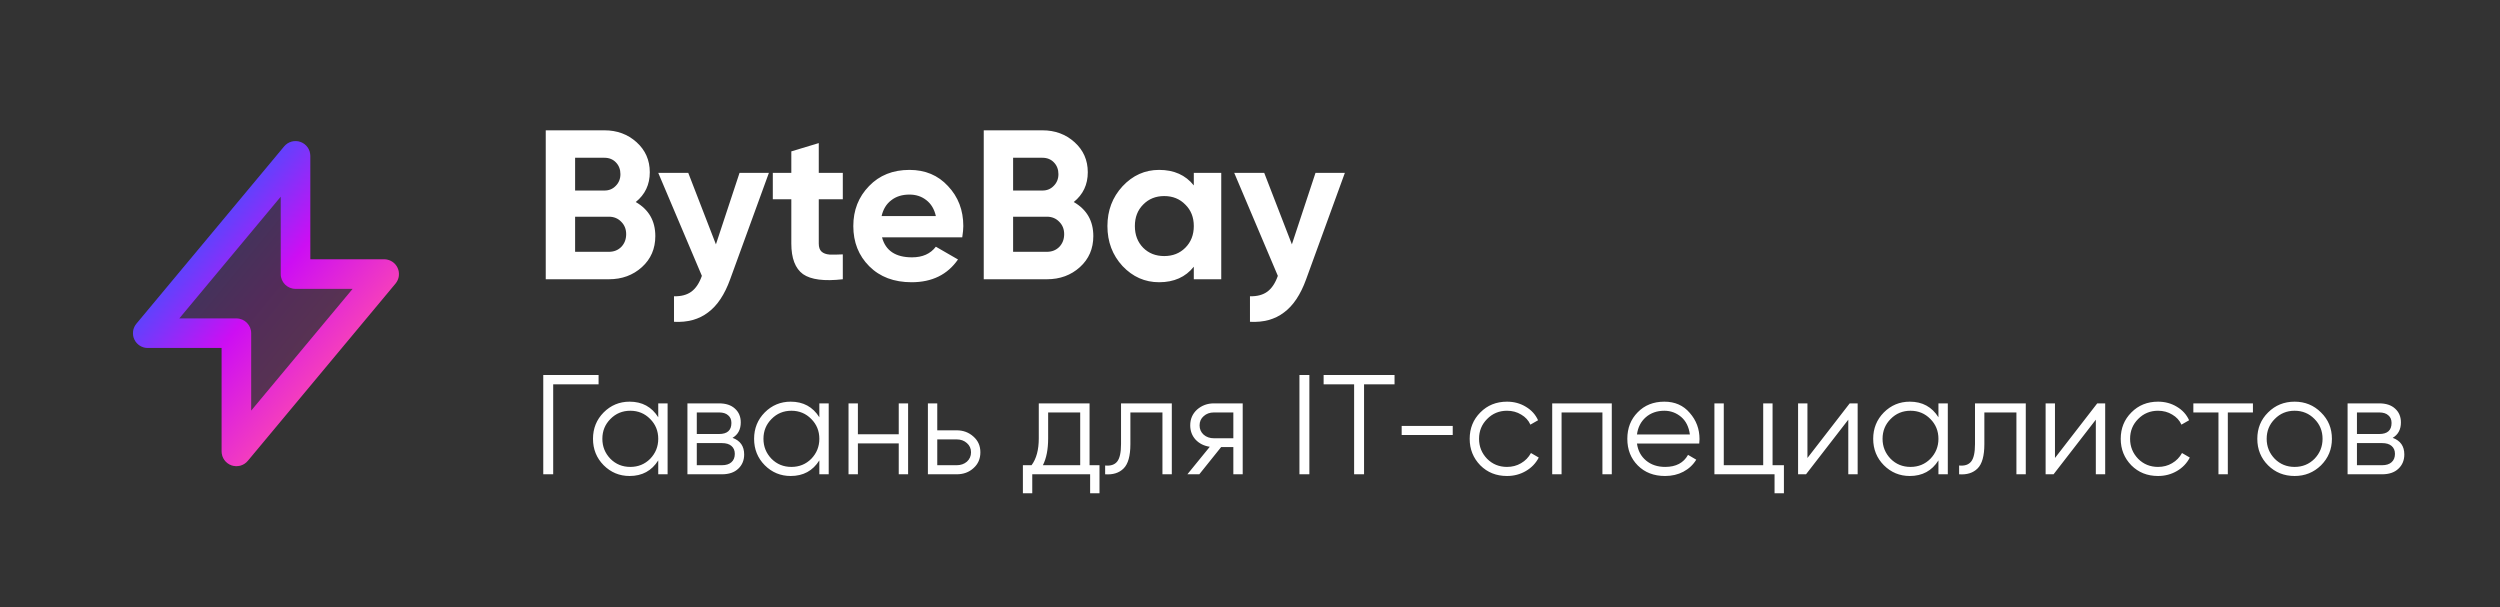 <svg width="564" height="137" viewBox="0 0 564 137" fill="none" xmlns="http://www.w3.org/2000/svg">
<rect x="0" y="0" width="564" height="137" fill="#333333" stroke="none"/>
<path opacity="0.2" fill-rule="evenodd" clip-rule="evenodd" d="M67.801 32.032C69.121 32.51 70 33.763 70 35.167V58.5H86.667C87.96 58.5 89.137 59.248 89.685 60.42C90.234 61.591 90.055 62.974 89.227 63.967L55.894 103.967C54.996 105.046 53.518 105.445 52.199 104.968C50.879 104.49 50 103.237 50 101.834V78.5H33.333C32.04 78.5 30.863 77.752 30.315 76.581C29.766 75.409 29.945 74.027 30.773 73.033L64.106 33.033C65.004 31.955 66.482 31.555 67.801 32.032Z" fill="url(#paint0_linear_19_9638)"/>
<path fill-rule="evenodd" clip-rule="evenodd" d="M67.801 32.032C69.121 32.51 70 33.763 70 35.167V58.5H86.667C87.96 58.5 89.137 59.248 89.685 60.42C90.234 61.591 90.055 62.974 89.227 63.967L55.894 103.967C54.996 105.046 53.518 105.445 52.199 104.968C50.879 104.49 50 103.237 50 101.834V78.5H33.333C32.04 78.5 30.863 77.752 30.315 76.581C29.766 75.409 29.945 74.027 30.773 73.033L64.106 33.033C65.004 31.955 66.482 31.555 67.801 32.032ZM40.45 71.834H53.333C55.174 71.834 56.667 73.326 56.667 75.167V92.627L79.55 65.167H66.667C64.826 65.167 63.333 63.674 63.333 61.834V44.374L40.45 71.834Z" fill="url(#paint1_linear_19_9638)"/>
<g clip-path="url(#clip0_19_9638)">
<path d="M143.424 45.576C146.368 47.272 147.84 49.832 147.84 53.256C147.84 56.104 146.832 58.44 144.816 60.264C142.8 62.088 140.32 63 137.376 63H123.12V29.4H136.368C139.216 29.4 141.632 30.296 143.616 32.088C145.6 33.88 146.592 36.136 146.592 38.856C146.592 41.64 145.536 43.88 143.424 45.576ZM136.368 35.592H129.744V42.984H136.368C137.392 42.984 138.24 42.632 138.912 41.928C139.616 41.224 139.968 40.344 139.968 39.288C139.968 38.232 139.632 37.352 138.96 36.648C138.288 35.944 137.424 35.592 136.368 35.592ZM129.744 56.808H137.376C138.496 56.808 139.424 56.44 140.16 55.704C140.896 54.936 141.264 53.976 141.264 52.824C141.264 51.704 140.896 50.776 140.16 50.04C139.424 49.272 138.496 48.888 137.376 48.888H129.744V56.808ZM161.511 55.128L166.839 39H173.463L164.727 63C163.479 66.456 161.815 68.952 159.735 70.488C157.687 72.056 155.127 72.76 152.055 72.6V66.84C153.687 66.872 154.999 66.52 155.991 65.784C156.983 65.048 157.767 63.864 158.343 62.232L148.503 39H155.271L161.511 55.128ZM190.138 39V44.952H184.714V54.936C184.714 55.768 184.922 56.376 185.338 56.76C185.754 57.144 186.362 57.368 187.162 57.432C187.962 57.464 188.954 57.448 190.138 57.384V63C185.946 63.48 182.954 63.096 181.162 61.848C179.402 60.568 178.522 58.264 178.522 54.936V44.952H174.346V39H178.522V34.152L184.714 32.28V39H190.138ZM217.082 53.544H198.986C199.786 56.552 202.042 58.056 205.754 58.056C208.122 58.056 209.914 57.256 211.13 55.656L216.122 58.536C213.754 61.96 210.266 63.672 205.658 63.672C201.69 63.672 198.506 62.472 196.106 60.072C193.706 57.672 192.506 54.648 192.506 51C192.506 47.416 193.69 44.408 196.058 41.976C198.394 39.544 201.434 38.328 205.178 38.328C208.73 38.328 211.626 39.544 213.866 41.976C216.17 44.408 217.322 47.416 217.322 51C217.322 51.672 217.242 52.52 217.082 53.544ZM198.89 48.744H211.13C210.778 47.176 210.058 45.976 208.97 45.144C207.914 44.312 206.65 43.896 205.178 43.896C203.514 43.896 202.138 44.328 201.05 45.192C199.962 46.024 199.242 47.208 198.89 48.744ZM242.237 45.576C245.181 47.272 246.653 49.832 246.653 53.256C246.653 56.104 245.645 58.44 243.629 60.264C241.613 62.088 239.133 63 236.189 63H221.933V29.4H235.181C238.029 29.4 240.445 30.296 242.429 32.088C244.413 33.88 245.405 36.136 245.405 38.856C245.405 41.64 244.349 43.88 242.237 45.576ZM235.181 35.592H228.557V42.984H235.181C236.205 42.984 237.053 42.632 237.725 41.928C238.429 41.224 238.781 40.344 238.781 39.288C238.781 38.232 238.445 37.352 237.773 36.648C237.101 35.944 236.237 35.592 235.181 35.592ZM228.557 56.808H236.189C237.309 56.808 238.237 56.44 238.973 55.704C239.709 54.936 240.077 53.976 240.077 52.824C240.077 51.704 239.709 50.776 238.973 50.04C238.237 49.272 237.309 48.888 236.189 48.888H228.557V56.808ZM269.322 41.832V39H275.514V63H269.322V60.168C267.466 62.504 264.858 63.672 261.498 63.672C258.298 63.672 255.546 62.456 253.242 60.024C250.97 57.56 249.834 54.552 249.834 51C249.834 47.48 250.97 44.488 253.242 42.024C255.546 39.56 258.298 38.328 261.498 38.328C264.858 38.328 267.466 39.496 269.322 41.832ZM257.898 55.896C259.146 57.144 260.73 57.768 262.65 57.768C264.57 57.768 266.154 57.144 267.402 55.896C268.682 54.616 269.322 52.984 269.322 51C269.322 49.016 268.682 47.4 267.402 46.152C266.154 44.872 264.57 44.232 262.65 44.232C260.73 44.232 259.146 44.872 257.898 46.152C256.65 47.4 256.026 49.016 256.026 51C256.026 52.984 256.65 54.616 257.898 55.896ZM291.449 55.128L296.777 39H303.401L294.665 63C293.417 66.456 291.753 68.952 289.673 70.488C287.625 72.056 285.065 72.76 281.993 72.6V66.84C283.625 66.872 284.937 66.52 285.929 65.784C286.921 65.048 287.705 63.864 288.281 62.232L278.441 39H285.209L291.449 55.128Z" fill="white"/>
<path d="M122.56 84.6H135.04V86.712H124.8V107H122.56V84.6ZM148.5 94.136V91H150.612V107H148.5V103.864C147.028 106.211 144.873 107.384 142.036 107.384C139.753 107.384 137.801 106.573 136.18 104.952C134.58 103.331 133.78 101.347 133.78 99C133.78 96.653 134.58 94.669 136.18 93.048C137.801 91.427 139.753 90.616 142.036 90.616C144.873 90.616 147.028 91.789 148.5 94.136ZM137.716 103.512C138.932 104.728 140.425 105.336 142.196 105.336C143.967 105.336 145.46 104.728 146.676 103.512C147.892 102.253 148.5 100.749 148.5 99C148.5 97.229 147.892 95.736 146.676 94.52C145.46 93.283 143.967 92.664 142.196 92.664C140.425 92.664 138.932 93.283 137.716 94.52C136.5 95.736 135.892 97.229 135.892 99C135.892 100.749 136.5 102.253 137.716 103.512ZM165.26 98.776C167.009 99.416 167.884 100.664 167.884 102.52C167.884 103.843 167.436 104.92 166.54 105.752C165.665 106.584 164.438 107 162.86 107H155.084V91H162.22C163.756 91 164.95 91.395 165.804 92.184C166.678 92.973 167.116 94.008 167.116 95.288C167.116 96.888 166.497 98.051 165.26 98.776ZM162.22 93.048H157.196V97.912H162.22C164.076 97.912 165.004 97.08 165.004 95.416C165.004 94.669 164.758 94.093 164.268 93.688C163.798 93.261 163.116 93.048 162.22 93.048ZM157.196 104.952H162.86C163.798 104.952 164.513 104.728 165.004 104.28C165.516 103.832 165.772 103.203 165.772 102.392C165.772 101.624 165.516 101.027 165.004 100.6C164.513 100.173 163.798 99.96 162.86 99.96H157.196V104.952ZM184.844 94.136V91H186.956V107H184.844V103.864C183.372 106.211 181.217 107.384 178.38 107.384C176.097 107.384 174.145 106.573 172.524 104.952C170.924 103.331 170.124 101.347 170.124 99C170.124 96.653 170.924 94.669 172.524 93.048C174.145 91.427 176.097 90.616 178.38 90.616C181.217 90.616 183.372 91.789 184.844 94.136ZM174.06 103.512C175.276 104.728 176.769 105.336 178.54 105.336C180.31 105.336 181.804 104.728 183.02 103.512C184.236 102.253 184.844 100.749 184.844 99C184.844 97.229 184.236 95.736 183.02 94.52C181.804 93.283 180.31 92.664 178.54 92.664C176.769 92.664 175.276 93.283 174.06 94.52C172.844 95.736 172.236 97.229 172.236 99C172.236 100.749 172.844 102.253 174.06 103.512ZM202.756 97.976V91H204.868V107H202.756V100.024H193.54V107H191.428V91H193.54V97.976H202.756ZM211.446 97.08H215.83C217.302 97.08 218.56 97.549 219.606 98.488C220.651 99.405 221.174 100.589 221.174 102.04C221.174 103.512 220.651 104.707 219.606 105.624C218.603 106.541 217.344 107 215.83 107H209.334V91H211.446V97.08ZM211.446 104.952H215.83C216.747 104.952 217.515 104.685 218.134 104.152C218.752 103.597 219.062 102.893 219.062 102.04C219.062 101.187 218.752 100.493 218.134 99.96C217.515 99.405 216.747 99.128 215.83 99.128H211.446V104.952ZM245.805 91V104.952H248.045V111.288H245.933V107H232.877V111.288H230.765V104.952H232.717C233.805 103.501 234.349 101.485 234.349 98.904V91H245.805ZM235.277 104.952H243.693V93.048H236.461V98.904C236.461 101.379 236.066 103.395 235.277 104.952ZM252.904 91H264.36V107H262.248V93.048H255.016V100.184C255.016 102.851 254.504 104.685 253.48 105.688C252.477 106.691 251.091 107.128 249.32 107V105.016C250.557 105.144 251.464 104.845 252.04 104.12C252.616 103.395 252.904 102.083 252.904 100.184V91ZM273.858 91H280.354V107H278.242V100.856H275.49L270.562 107H267.874L272.93 100.792C271.628 100.6 270.562 100.067 269.73 99.192C268.919 98.296 268.514 97.219 268.514 95.96C268.514 94.531 269.026 93.347 270.05 92.408C271.116 91.469 272.386 91 273.858 91ZM273.858 98.872H278.242V93.048H273.858C272.94 93.048 272.172 93.325 271.554 93.88C270.935 94.413 270.626 95.107 270.626 95.96C270.626 96.813 270.935 97.517 271.554 98.072C272.172 98.605 272.94 98.872 273.858 98.872ZM293.154 107V84.6H295.394V107H293.154ZM298.609 84.6H314.609V86.712H307.729V107H305.489V86.712H298.609V84.6ZM327.736 98.136H316.216V96.088H327.736V98.136ZM339.977 107.384C337.567 107.384 335.561 106.584 333.961 104.984C332.361 103.341 331.561 101.347 331.561 99C331.561 96.632 332.361 94.648 333.961 93.048C335.561 91.427 337.567 90.616 339.977 90.616C341.556 90.616 342.975 91 344.233 91.768C345.492 92.515 346.409 93.528 346.985 94.808L345.257 95.8C344.831 94.84 344.137 94.083 343.177 93.528C342.239 92.952 341.172 92.664 339.977 92.664C338.207 92.664 336.713 93.283 335.497 94.52C334.281 95.736 333.673 97.229 333.673 99C333.673 100.749 334.281 102.253 335.497 103.512C336.713 104.728 338.207 105.336 339.977 105.336C341.151 105.336 342.207 105.059 343.145 104.504C344.105 103.949 344.852 103.181 345.385 102.2L347.145 103.224C346.484 104.504 345.513 105.517 344.233 106.264C342.953 107.011 341.535 107.384 339.977 107.384ZM350.178 91H363.618V107H361.506V93.048H352.29V107H350.178V91ZM375.476 90.616C377.865 90.616 379.774 91.459 381.204 93.144C382.676 94.808 383.412 96.781 383.412 99.064C383.412 99.171 383.39 99.501 383.348 100.056H369.3C369.513 101.656 370.196 102.936 371.348 103.896C372.5 104.856 373.94 105.336 375.668 105.336C378.1 105.336 379.817 104.429 380.82 102.616L382.676 103.704C381.972 104.856 381.001 105.763 379.764 106.424C378.548 107.064 377.172 107.384 375.636 107.384C373.118 107.384 371.07 106.595 369.492 105.016C367.913 103.437 367.124 101.432 367.124 99C367.124 96.589 367.902 94.595 369.46 93.016C371.017 91.416 373.022 90.616 375.476 90.616ZM375.476 92.664C373.812 92.664 372.414 93.155 371.284 94.136C370.174 95.117 369.513 96.408 369.3 98.008H381.236C381.001 96.301 380.35 94.989 379.284 94.072C378.174 93.133 376.905 92.664 375.476 92.664ZM399.891 91V104.952H402.451V111.288H400.339V107H386.771V91H388.883V104.952H397.779V91H399.891ZM407.758 103.32L417.294 91H419.086V107H416.974V94.68L407.438 107H405.646V91H407.758V103.32ZM437.312 94.136V91H439.425V107H437.312V103.864C435.841 106.211 433.686 107.384 430.849 107.384C428.566 107.384 426.614 106.573 424.993 104.952C423.393 103.331 422.593 101.347 422.593 99C422.593 96.653 423.393 94.669 424.993 93.048C426.614 91.427 428.566 90.616 430.849 90.616C433.686 90.616 435.841 91.789 437.312 94.136ZM426.529 103.512C427.745 104.728 429.238 105.336 431.009 105.336C432.779 105.336 434.273 104.728 435.489 103.512C436.705 102.253 437.312 100.749 437.312 99C437.312 97.229 436.705 95.736 435.489 94.52C434.273 93.283 432.779 92.664 431.009 92.664C429.238 92.664 427.745 93.283 426.529 94.52C425.313 95.736 424.705 97.229 424.705 99C424.705 100.749 425.313 102.253 426.529 103.512ZM445.56 91H457.016V107H454.904V93.048H447.672V100.184C447.672 102.851 447.16 104.685 446.136 105.688C445.134 106.691 443.747 107.128 441.976 107V105.016C443.214 105.144 444.12 104.845 444.696 104.12C445.272 103.395 445.56 102.083 445.56 100.184V91ZM463.602 103.32L473.138 91H474.93V107H472.818V94.68L463.282 107H461.49V91H463.602V103.32ZM486.852 107.384C484.442 107.384 482.436 106.584 480.836 104.984C479.236 103.341 478.436 101.347 478.436 99C478.436 96.632 479.236 94.648 480.836 93.048C482.436 91.427 484.442 90.616 486.852 90.616C488.431 90.616 489.85 91 491.108 91.768C492.367 92.515 493.284 93.528 493.86 94.808L492.132 95.8C491.706 94.84 491.012 94.083 490.052 93.528C489.114 92.952 488.047 92.664 486.852 92.664C485.082 92.664 483.588 93.283 482.372 94.52C481.156 95.736 480.548 97.229 480.548 99C480.548 100.749 481.156 102.253 482.372 103.512C483.588 104.728 485.082 105.336 486.852 105.336C488.026 105.336 489.082 105.059 490.02 104.504C490.98 103.949 491.727 103.181 492.26 102.2L494.02 103.224C493.359 104.504 492.388 105.517 491.108 106.264C489.828 107.011 488.41 107.384 486.852 107.384ZM494.82 91H508.26V93.048H502.596V107H500.484V93.048H494.82V91ZM523.617 104.984C521.974 106.584 519.99 107.384 517.665 107.384C515.297 107.384 513.302 106.584 511.681 104.984C510.059 103.363 509.249 101.368 509.249 99C509.249 96.632 510.059 94.648 511.681 93.048C513.302 91.427 515.297 90.616 517.665 90.616C520.011 90.616 521.995 91.427 523.617 93.048C525.259 94.648 526.081 96.632 526.081 99C526.081 101.347 525.259 103.341 523.617 104.984ZM513.185 103.512C514.401 104.728 515.894 105.336 517.665 105.336C519.435 105.336 520.929 104.728 522.145 103.512C523.361 102.253 523.969 100.749 523.969 99C523.969 97.229 523.361 95.736 522.145 94.52C520.929 93.283 519.435 92.664 517.665 92.664C515.894 92.664 514.401 93.283 513.185 94.52C511.969 95.736 511.361 97.229 511.361 99C511.361 100.749 511.969 102.253 513.185 103.512ZM539.791 98.776C541.54 99.416 542.415 100.664 542.415 102.52C542.415 103.843 541.967 104.92 541.071 105.752C540.196 106.584 538.97 107 537.391 107H529.615V91H536.751C538.287 91 539.482 91.395 540.335 92.184C541.21 92.973 541.647 94.008 541.647 95.288C541.647 96.888 541.028 98.051 539.791 98.776ZM536.751 93.048H531.727V97.912H536.751C538.607 97.912 539.535 97.08 539.535 95.416C539.535 94.669 539.29 94.093 538.799 93.688C538.33 93.261 537.647 93.048 536.751 93.048ZM531.727 104.952H537.391C538.33 104.952 539.044 104.728 539.535 104.28C540.047 103.832 540.303 103.203 540.303 102.392C540.303 101.624 540.047 101.027 539.535 100.6C539.044 100.173 538.33 99.96 537.391 99.96H531.727V104.952Z" fill="white"/>
</g>
<defs>
<linearGradient id="paint0_linear_19_9638" x1="30" y1="31.833" x2="101.88" y2="90.647" gradientUnits="userSpaceOnUse">
<stop stop-color="#4EA2EA"/>
<stop offset="0.245" stop-color="#484DFF"/>
<stop offset="0.484" stop-color="#CD0EF3"/>
<stop offset="0.724" stop-color="#F640BB"/>
<stop offset="0.95" stop-color="#FB6D64"/>
</linearGradient>
<linearGradient id="paint1_linear_19_9638" x1="30" y1="31.833" x2="101.88" y2="90.647" gradientUnits="userSpaceOnUse">
<stop stop-color="#4EA2EA"/>
<stop offset="0.245" stop-color="#484DFF"/>
<stop offset="0.484" stop-color="#CD0EF3"/>
<stop offset="0.724" stop-color="#F640BB"/>
<stop offset="0.95" stop-color="#FB6D64"/>
</linearGradient>
<clipPath id="clip0_19_9638">
<rect width="424" height="97" fill="white" transform="translate(120 20)"/>
</clipPath>
</defs>
</svg>
